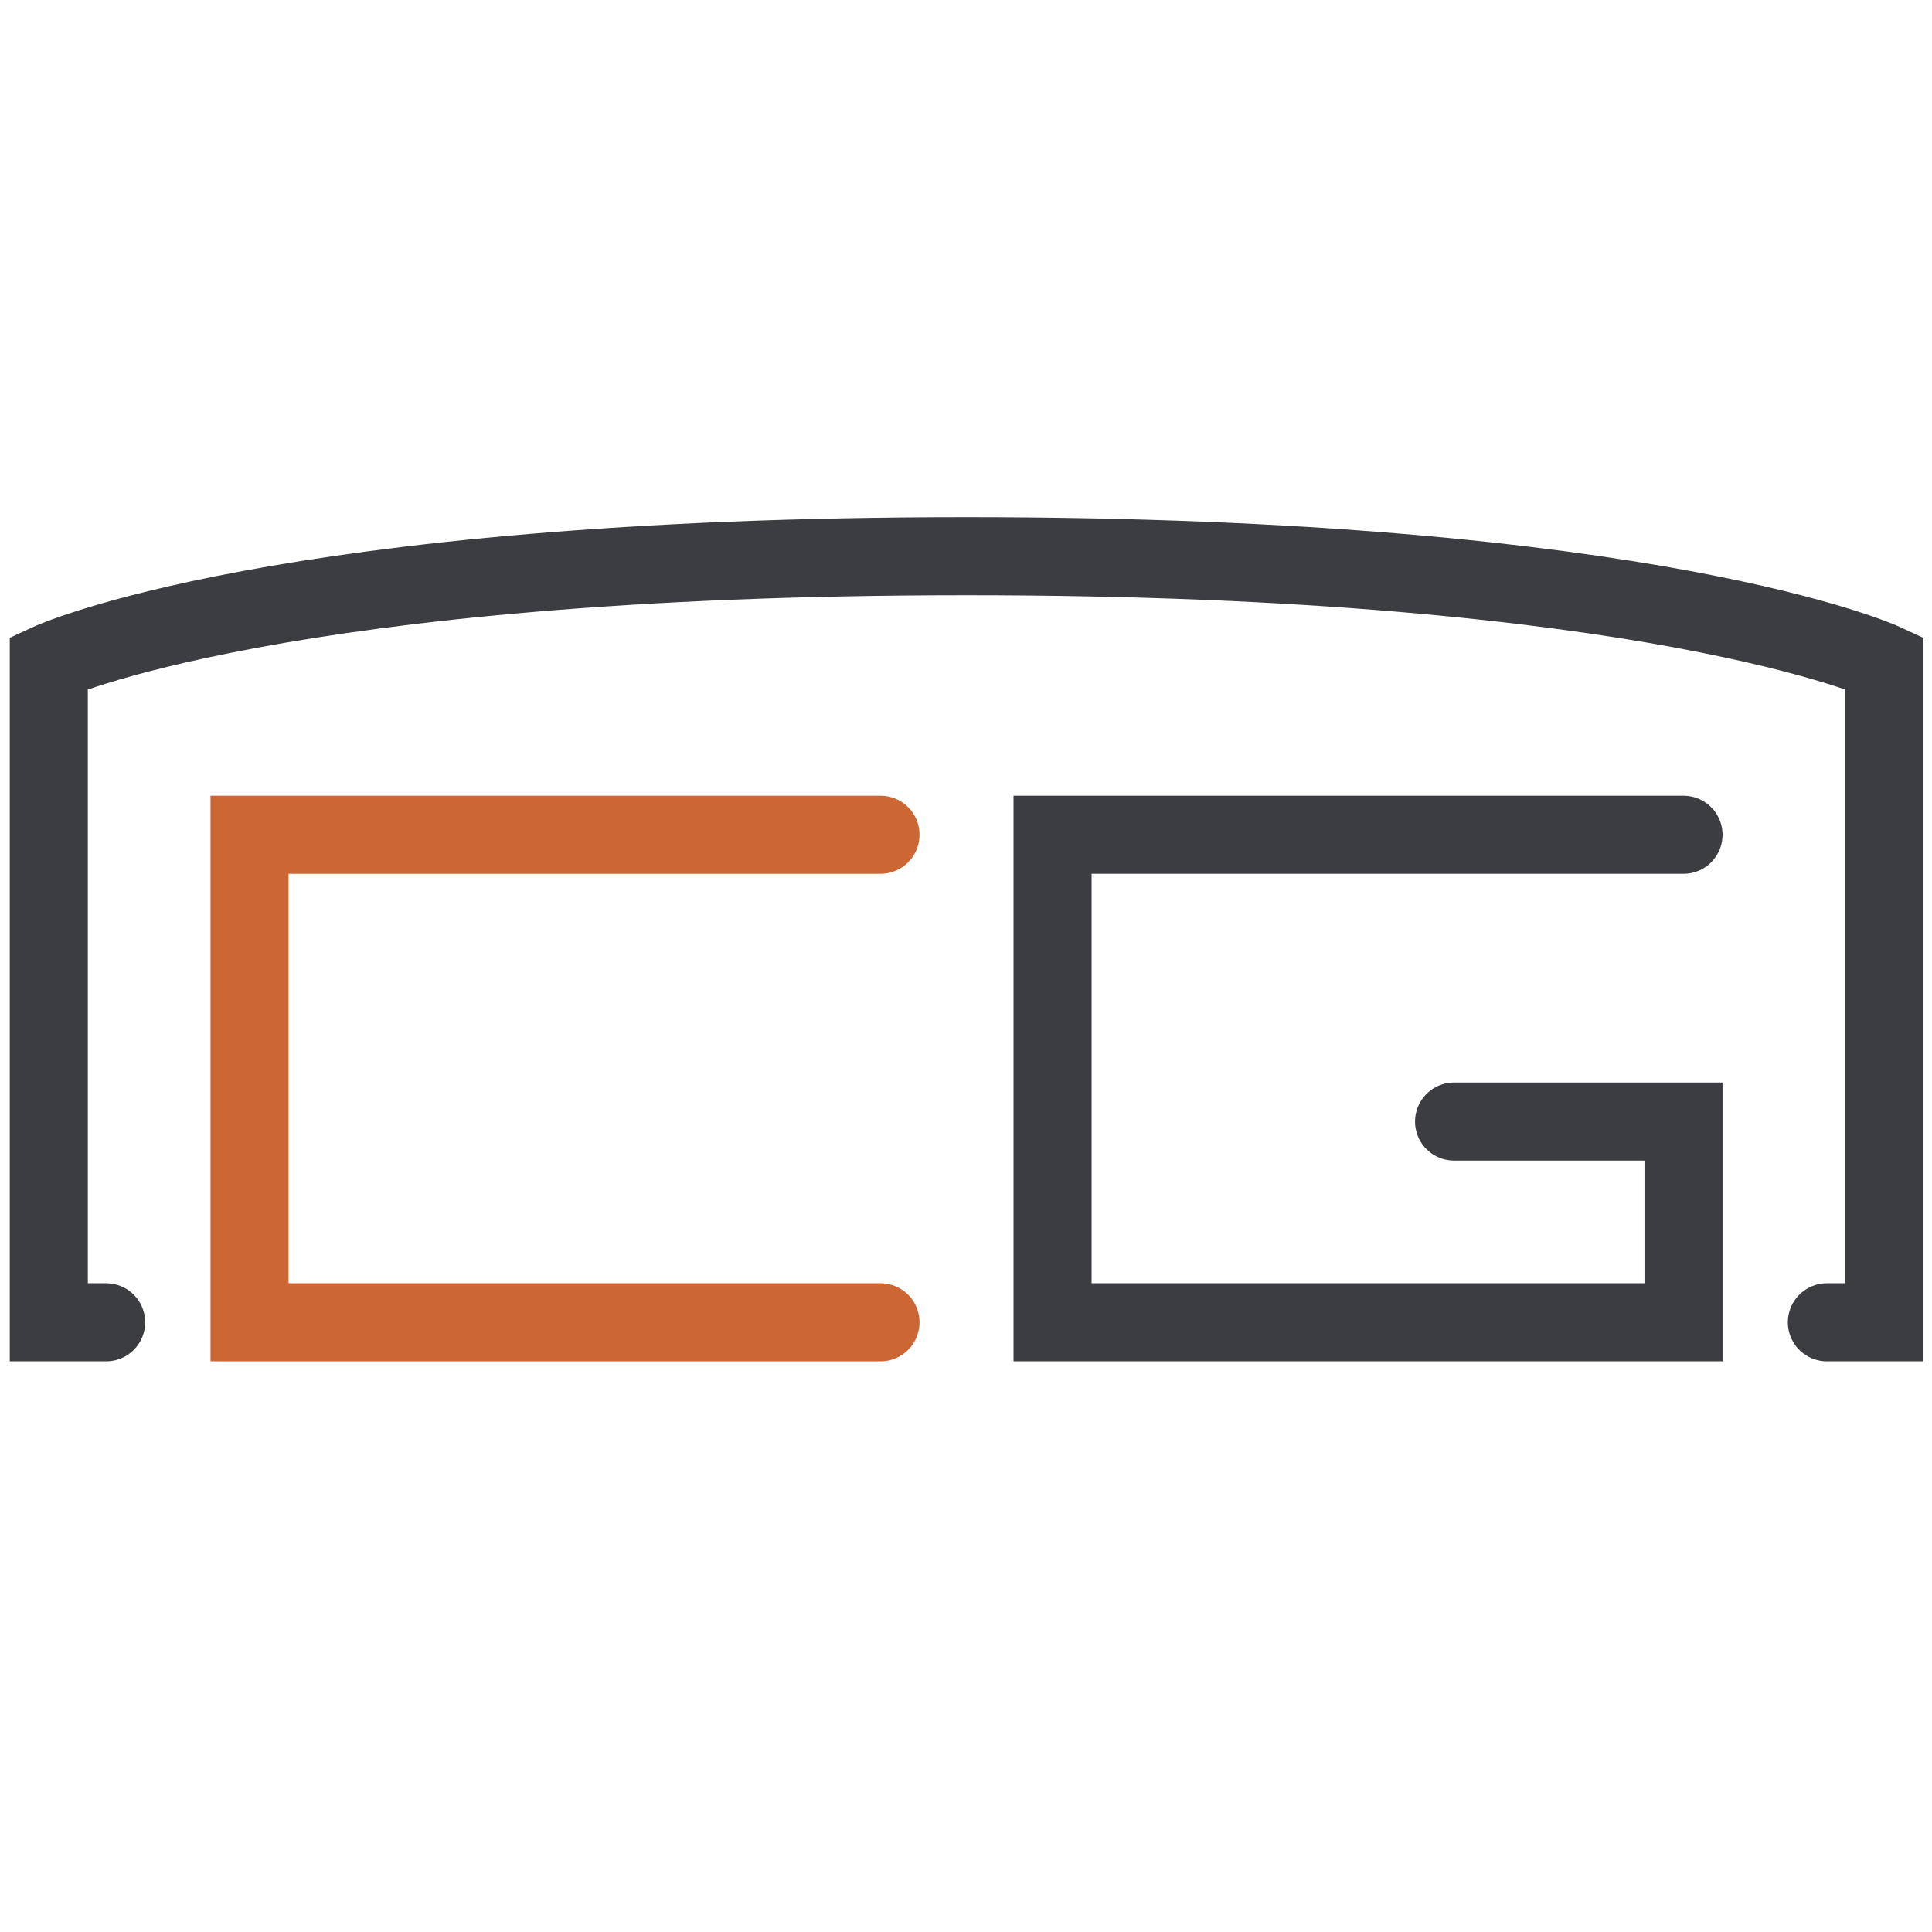 <?xml version="1.0" encoding="utf-8"?>
<!-- Generator: Adobe Illustrator 13.0.0, SVG Export Plug-In . SVG Version: 6.00 Build 14948)  -->
<!DOCTYPE svg PUBLIC "-//W3C//DTD SVG 1.1//EN" "http://www.w3.org/Graphics/SVG/1.1/DTD/svg11.dtd">
<svg version="1.1" xmlns="http://www.w3.org/2000/svg" xlink="http://www.w3.org/1999/xlink" x="0px" y="0px" width="512px"
            height="512px" viewBox="11 84 99 54" enable-background="new 0 0 216 216" space="preserve">
    <g id="Layer_4">
        <path fill="none" stroke="#3B3D40" stroke-width="4" stroke-linecap="round" d="M16.439,129.258H13.5v-33.8
c0,0,11.757-5.458,47.027-5.458c35.27,0,47.026,5.458,47.026,5.458v33.8h-2.939"/>
        <polyline fill="none" stroke="#CC6633" stroke-width="4" stroke-linecap="round" points="56.118,104.275 
23.787,104.275 23.787,129.258 56.118,129.258 	"/>
        <polyline fill="none" stroke="#3B3D40" stroke-width="4" stroke-linecap="round" points="97.267,104.275 64.936,104.275 
64.936,129.258 97.267,129.258 97.267,118.971 85.51,118.971 	"/>
    </g>
</svg>
